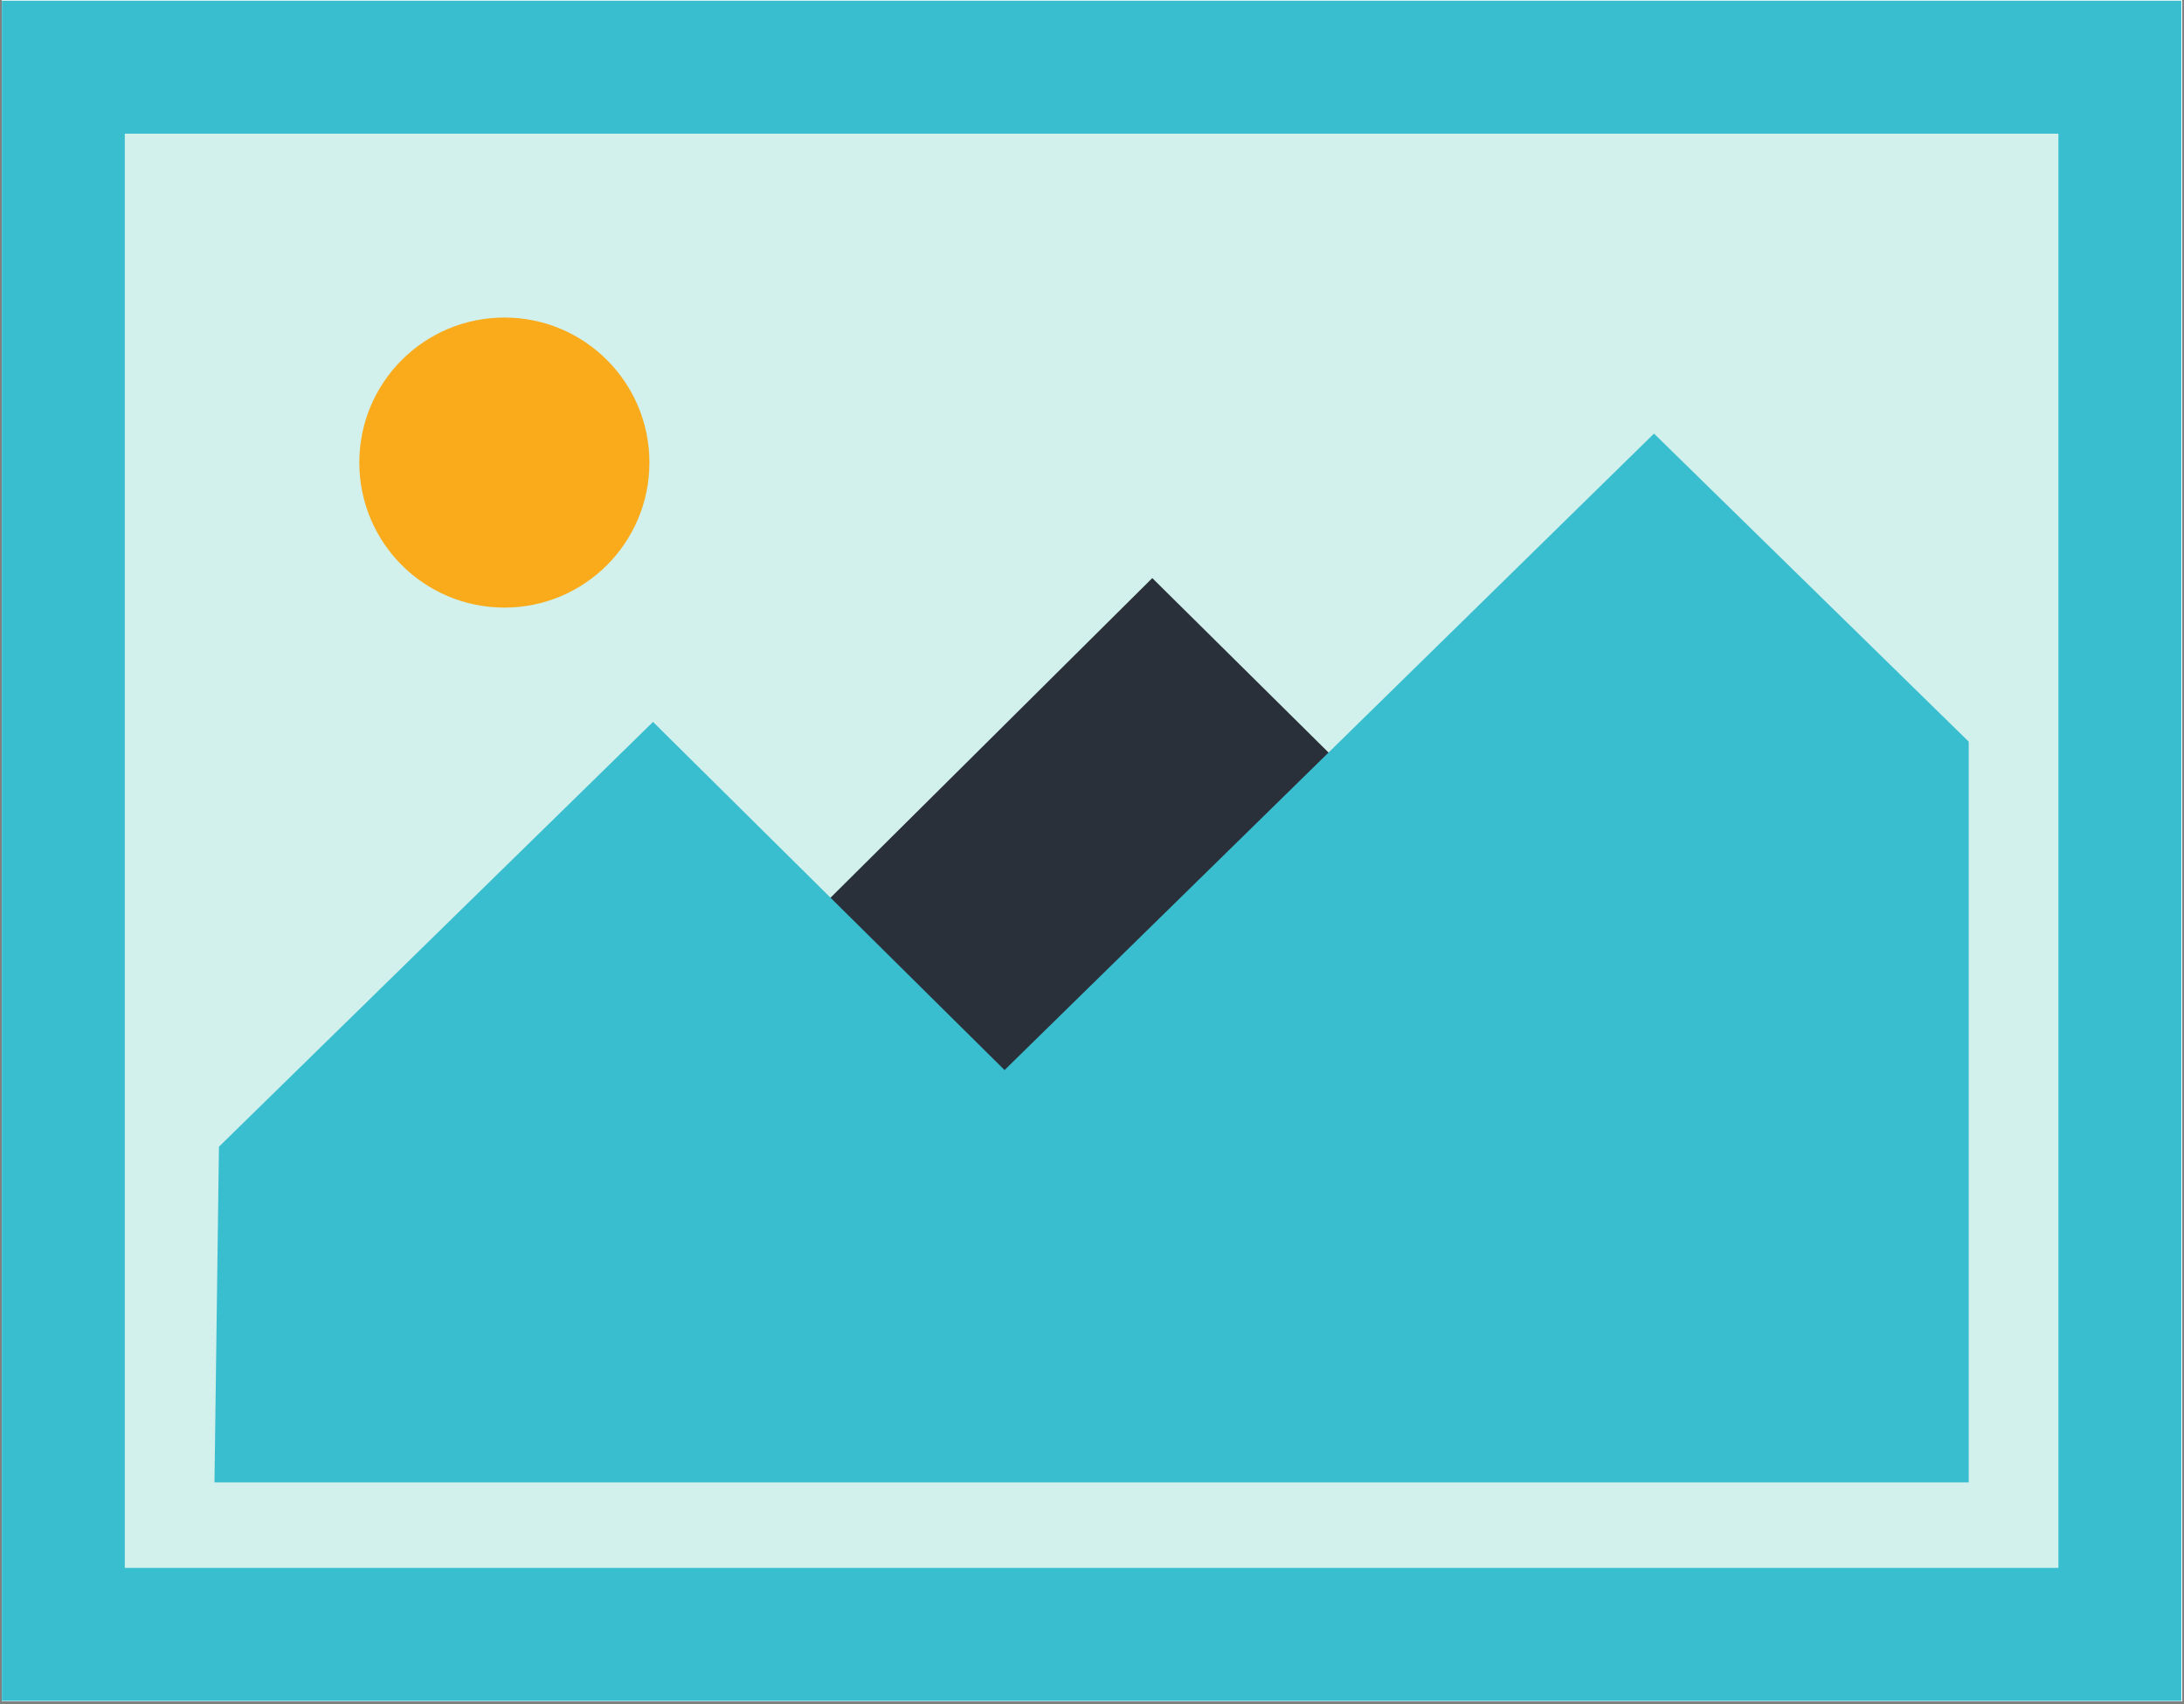 <svg xmlns="http://www.w3.org/2000/svg" xmlns:xlink="http://www.w3.org/1999/xlink" width="500" zoomAndPan="magnify" viewBox="0 0 375 292.5" height="390" preserveAspectRatio="xMidYMid meet" version="1.0"><rect x="0" y="0" width="375" height="292.5" fill="#808080" stroke="none"/><defs><clipPath id="c18ee7c23b"><path d="M 0.32 0 L 374.68 0 L 374.68 292 L 0.32 292 Z M 0.32 0 " clip-rule="nonzero"/></clipPath><clipPath id="78aad84bbe"><path d="M 0.32 0.117 L 374.543 0.117 L 374.543 291.965 L 0.32 291.965 Z M 0.32 0.117 " clip-rule="nonzero"/></clipPath></defs><g clip-path="url(#c18ee7c23b)"><path fill="#ffffff" d="M 0.32 0 L 374.68 0 L 374.68 299.488 L 0.32 299.488 Z M 0.32 0 " fill-opacity="1" fill-rule="nonzero"/><path fill="#ffffff" d="M 0.32 0 L 374.68 0 L 374.68 292 L 0.32 292 Z M 0.32 0 " fill-opacity="1" fill-rule="nonzero"/><path fill="#ffffff" d="M 0.32 0 L 374.68 0 L 374.68 292 L 0.32 292 Z M 0.32 0 " fill-opacity="1" fill-rule="nonzero"/></g><g clip-path="url(#78aad84bbe)"><path fill="#39becf" d="M 0.32 291.965 L 0.32 0.105 L 374.543 0.105 L 374.543 291.965 L 0.32 291.965 " fill-opacity="1" fill-rule="nonzero"/></g><path fill="#d2f0ec" d="M 353.434 269.137 L 21.43 269.137 L 21.43 22.945 L 353.434 22.945 L 353.434 269.137 " fill-opacity="1" fill-rule="nonzero"/><path fill="#2a303a" d="M 244.074 241.141 L 88.371 207.949 L 197.852 99.23 L 245.191 146.074 L 244.074 241.141 " fill-opacity="1" fill-rule="nonzero"/><path fill="#39becf" d="M 338.035 254.457 L 36.828 254.457 L 37.594 196.84 L 112.129 123.922 L 172.484 183.68 L 283.996 74.43 L 338.035 127.305 L 338.035 254.457 " fill-opacity="1" fill-rule="nonzero"/><path fill="#f9ab1c" d="M 111.508 79.398 C 111.508 93.156 100.367 104.297 86.621 104.297 C 72.828 104.297 61.695 93.156 61.695 79.398 C 61.695 65.648 72.828 54.508 86.621 54.508 C 100.367 54.508 111.508 65.648 111.508 79.398 " fill-opacity="1" fill-rule="nonzero"/></svg>